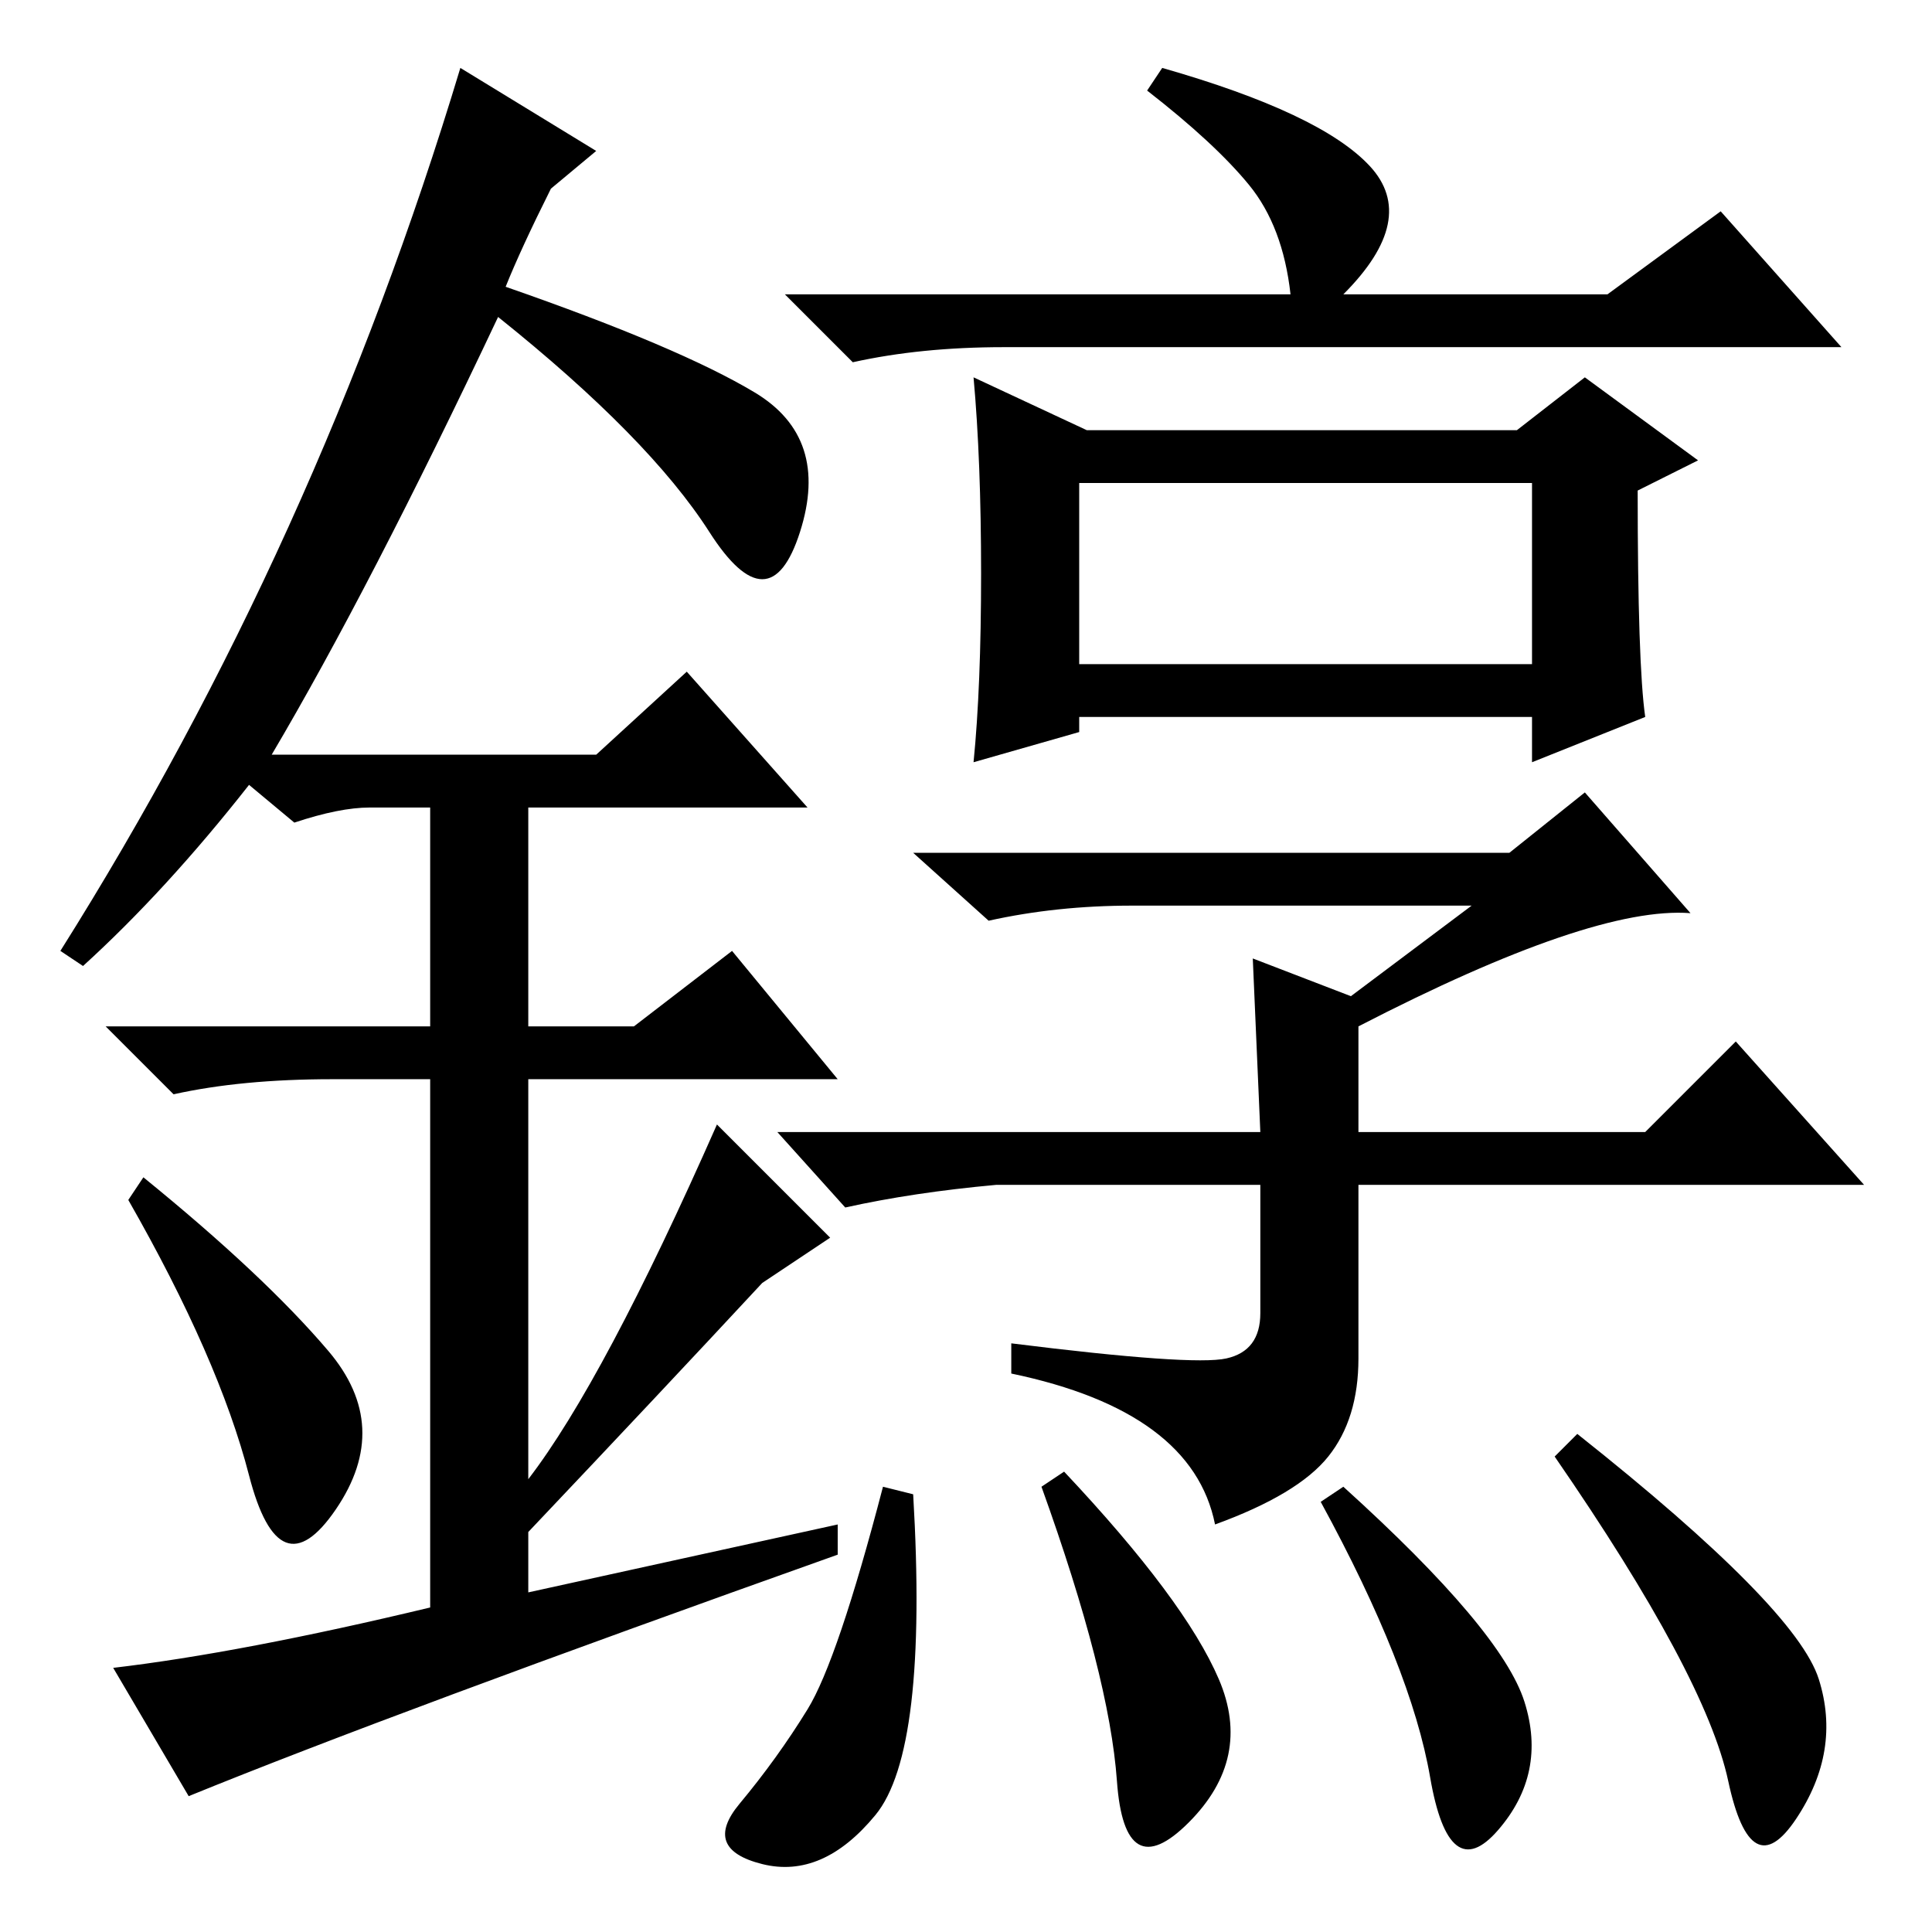 <?xml version="1.0" standalone="no"?>
<!DOCTYPE svg PUBLIC "-//W3C//DTD SVG 1.1//EN" "http://www.w3.org/Graphics/SVG/1.1/DTD/svg11.dtd" >
<svg xmlns="http://www.w3.org/2000/svg" xmlns:xlink="http://www.w3.org/1999/xlink" version="1.1" viewBox="0 -36 256 256">
  <g transform="matrix(1 0 0 -1 0 220)">
   <path fill="currentColor"
d="M171 217q-1 9 -5.5 14.5t-13.5 12.5l2 3q21 -6 27.5 -13t-3.5 -17h35l15 11l16 -18h-111q-11 0 -20 -2l-9 9h67zM144 199h57l9 7l15 -11l-8 -4q0 -23 1 -30l-15 -6v6h-60v-2l-14 -4q1 10 1 25t-1 26zM143 168h60v24h-60v-24zM195 136h-45q-10 0 -19 -2l-10 9h79l10 8
l14 -16q-13 1 -44 -15v-14h38l12 12l17 -19h-67v-23q0 -8 -4 -13t-15 -9q-3 15 -27 20v4q24 -3 28.5 -2t4.5 6v17h-35q-11 -1 -20 -3l-9 10h64l-1 23l13 -5zM121 58q2 -34 -5 -42.5t-15 -6.5t-3 8t9 12.5t10 29.5zM141 61q16 -17 20.5 -27.5t-4 -19t-9.5 5.5t-10 39zM178 59
q21 -19 24 -28.5t-3.5 -17t-9 7t-14.5 36.5zM209 66q29 -23 32 -32.5t-3 -18.5t-9 5t-23 43zM33 60.5q-4 15.5 -16 36.5l2 3q16 -13 24.5 -23t1 -21t-11.5 4.5zM91 167l16 -18h-37v-29h14l13 10l14 -17h-41v-53q10 13 25 47l15 -15l-9 -6q-13 -14 -31 -33v-8l41 9v-4
q-59 -21 -86 -32l-10 17q17 2 42 8v70h-13q-12 0 -21 -2l-9 9h43v29h-8q-4 0 -10 -2l-6 5q-11 -14 -22 -24l-3 2q34 54 53 117l18 -11l-6 -5q-4 -8 -6 -13q23 -8 33 -14t6 -18.5t-12 0t-28 28.5q-17 -36 -30 -58h43z" />
  </g>

</svg>
